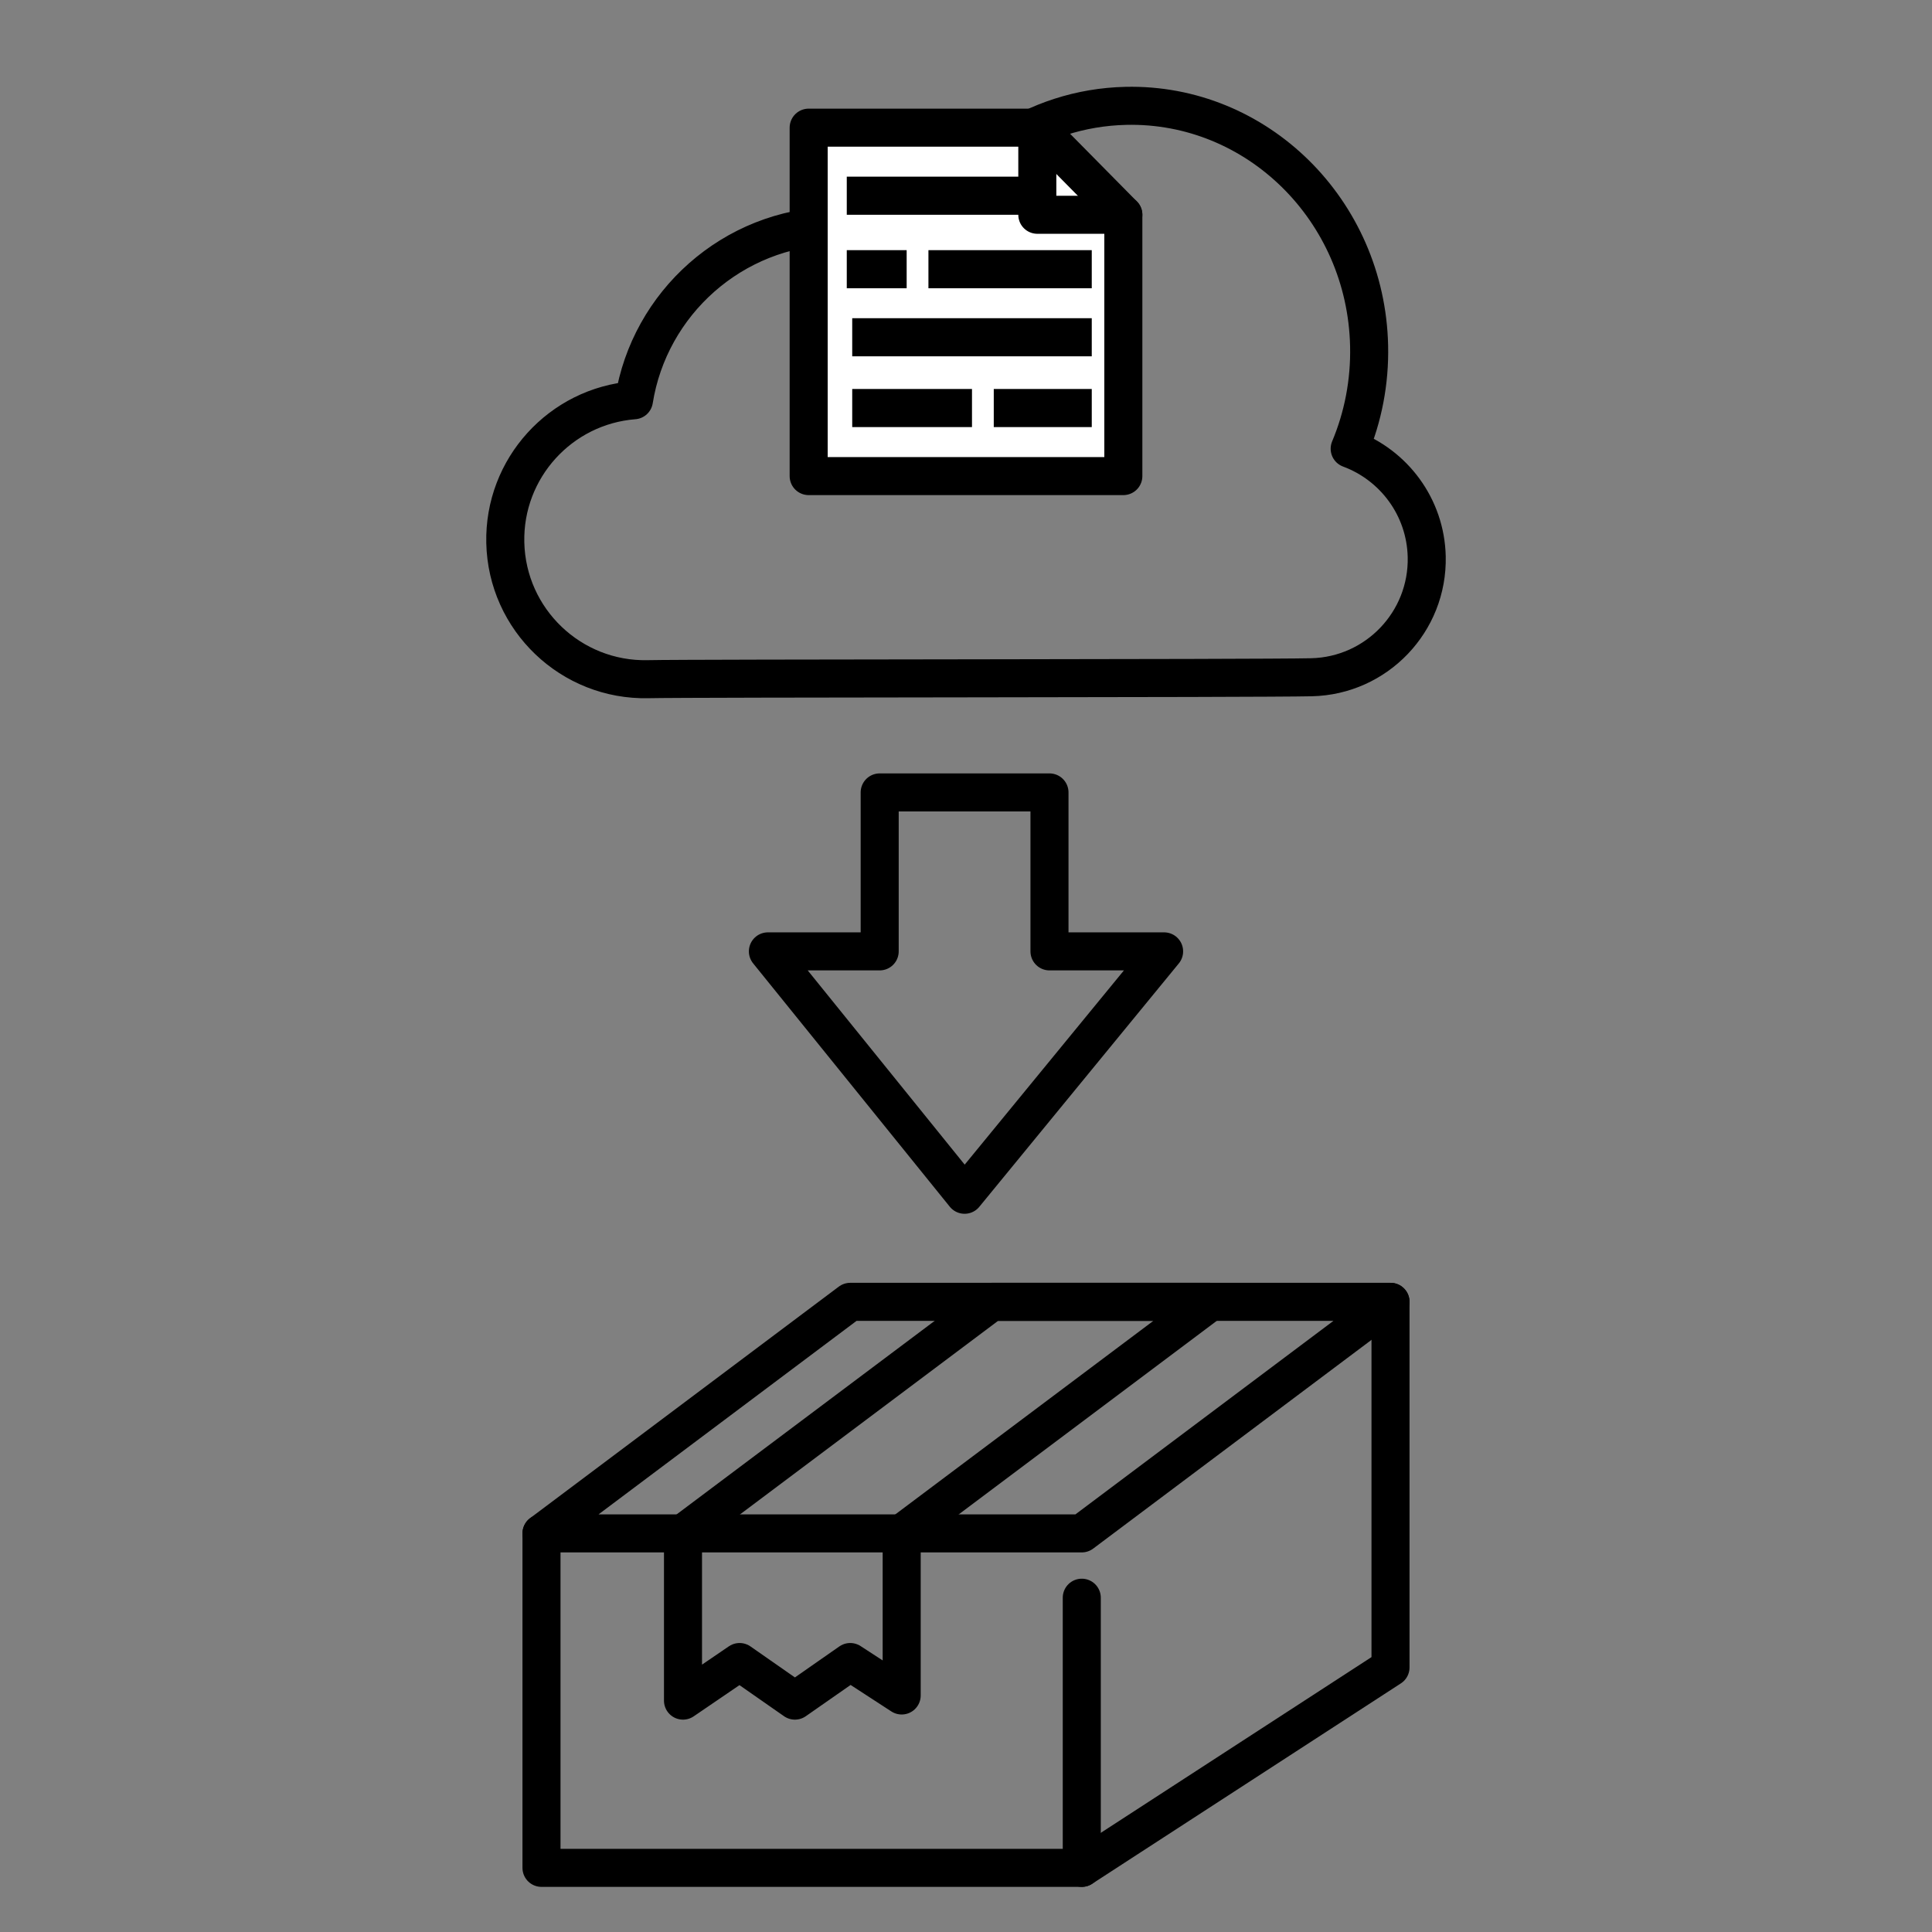 <?xml version="1.0" encoding="UTF-8" standalone="no"?><!DOCTYPE svg PUBLIC "-//W3C//DTD SVG 1.1//EN" "http://www.w3.org/Graphics/SVG/1.1/DTD/svg11.dtd"><svg width="100%" height="100%" viewBox="0 0 1024 1024" version="1.1" xmlns="http://www.w3.org/2000/svg" xmlns:xlink="http://www.w3.org/1999/xlink" xml:space="preserve" xmlns:serif="http://www.serif.com/" style="fill-rule:evenodd;clip-rule:evenodd;stroke-linecap:round;stroke-linejoin:round;stroke-miterlimit:1.5;"><rect x="0" y="0" width="1024" height="1024" fill="#808080" stroke="none"/><g><path d="M737,690l-286.364,0l-163.636,122.727l286.364,0l163.636,-122.727Z" style="fill:none;stroke:#000;stroke-width:20.16px;"/><path d="M641.545,690l-115.909,0l-163.636,122.727l0,88.637l30,-20.455l29.318,20.455l29.318,-20.455l27.273,17.727l0,-85.909l163.636,-122.727Z" style="fill:none;stroke:#000;stroke-width:20.16px;"/><path d="M573.364,990l163.636,-106.222l-0,-193.778" style="fill:none;stroke:#000;stroke-width:20.16px;"/><path d="M287,812.727l0,177.273l286.364,-0l-0,-143.182" style="fill:none;stroke:#000;stroke-width:20.16px;"/></g><path d="M556.25,420l-90,0l0,84.25l-59.25,0l104.25,129l105.75,-129l-60.75,0l-0,-84.25Z" style="fill:none;stroke:#000;stroke-width:20.16px;"/><path d="M486.865,128c20.187,-41.719 61.558,-70.805 109.883,-71.898c69.524,-1.571 127.284,55.39 128.905,127.121c0.438,19.396 -3.273,37.898 -10.298,54.609c23.345,8.639 40.236,30.851 40.833,57.229c0.779,34.486 -26.587,63.117 -61.073,63.896c-29.795,0.674 -328.083,0.492 -351.606,1.024c-40.853,0.923 -74.77,-31.495 -75.694,-72.348c-0.891,-39.457 29.317,-72.443 68.189,-75.484c8.207,-51.43 52.23,-91.319 106.14,-92.538c15.835,-0.357 30.969,2.657 44.721,8.389Z" style="fill:none;stroke:#000;stroke-width:20.16px;"/><g><path d="M595.391,113.832l-45.591,-46.168l-121.191,0l0,184.672l166.782,-0l-0,-138.504Z" style="fill:#fff;stroke:#000;stroke-width:20.16px;"/><rect x="448.808" y="93.634" width="99.261" height="20.198"/><rect x="448.808" y="132.588" width="31.74" height="20.198"/><rect x="492.09" y="132.588" width="86.565" height="20.198"/><rect x="451.693" y="168.656" width="126.962" height="20.198"/><rect x="451.693" y="206.168" width="63.481" height="20.198"/><rect x="526.716" y="206.168" width="51.939" height="20.198"/><path d="M549.8,67.664l-0,46.168l45.591,0" style="fill:none;stroke:#000;stroke-width:20.16px;"/></g></svg>